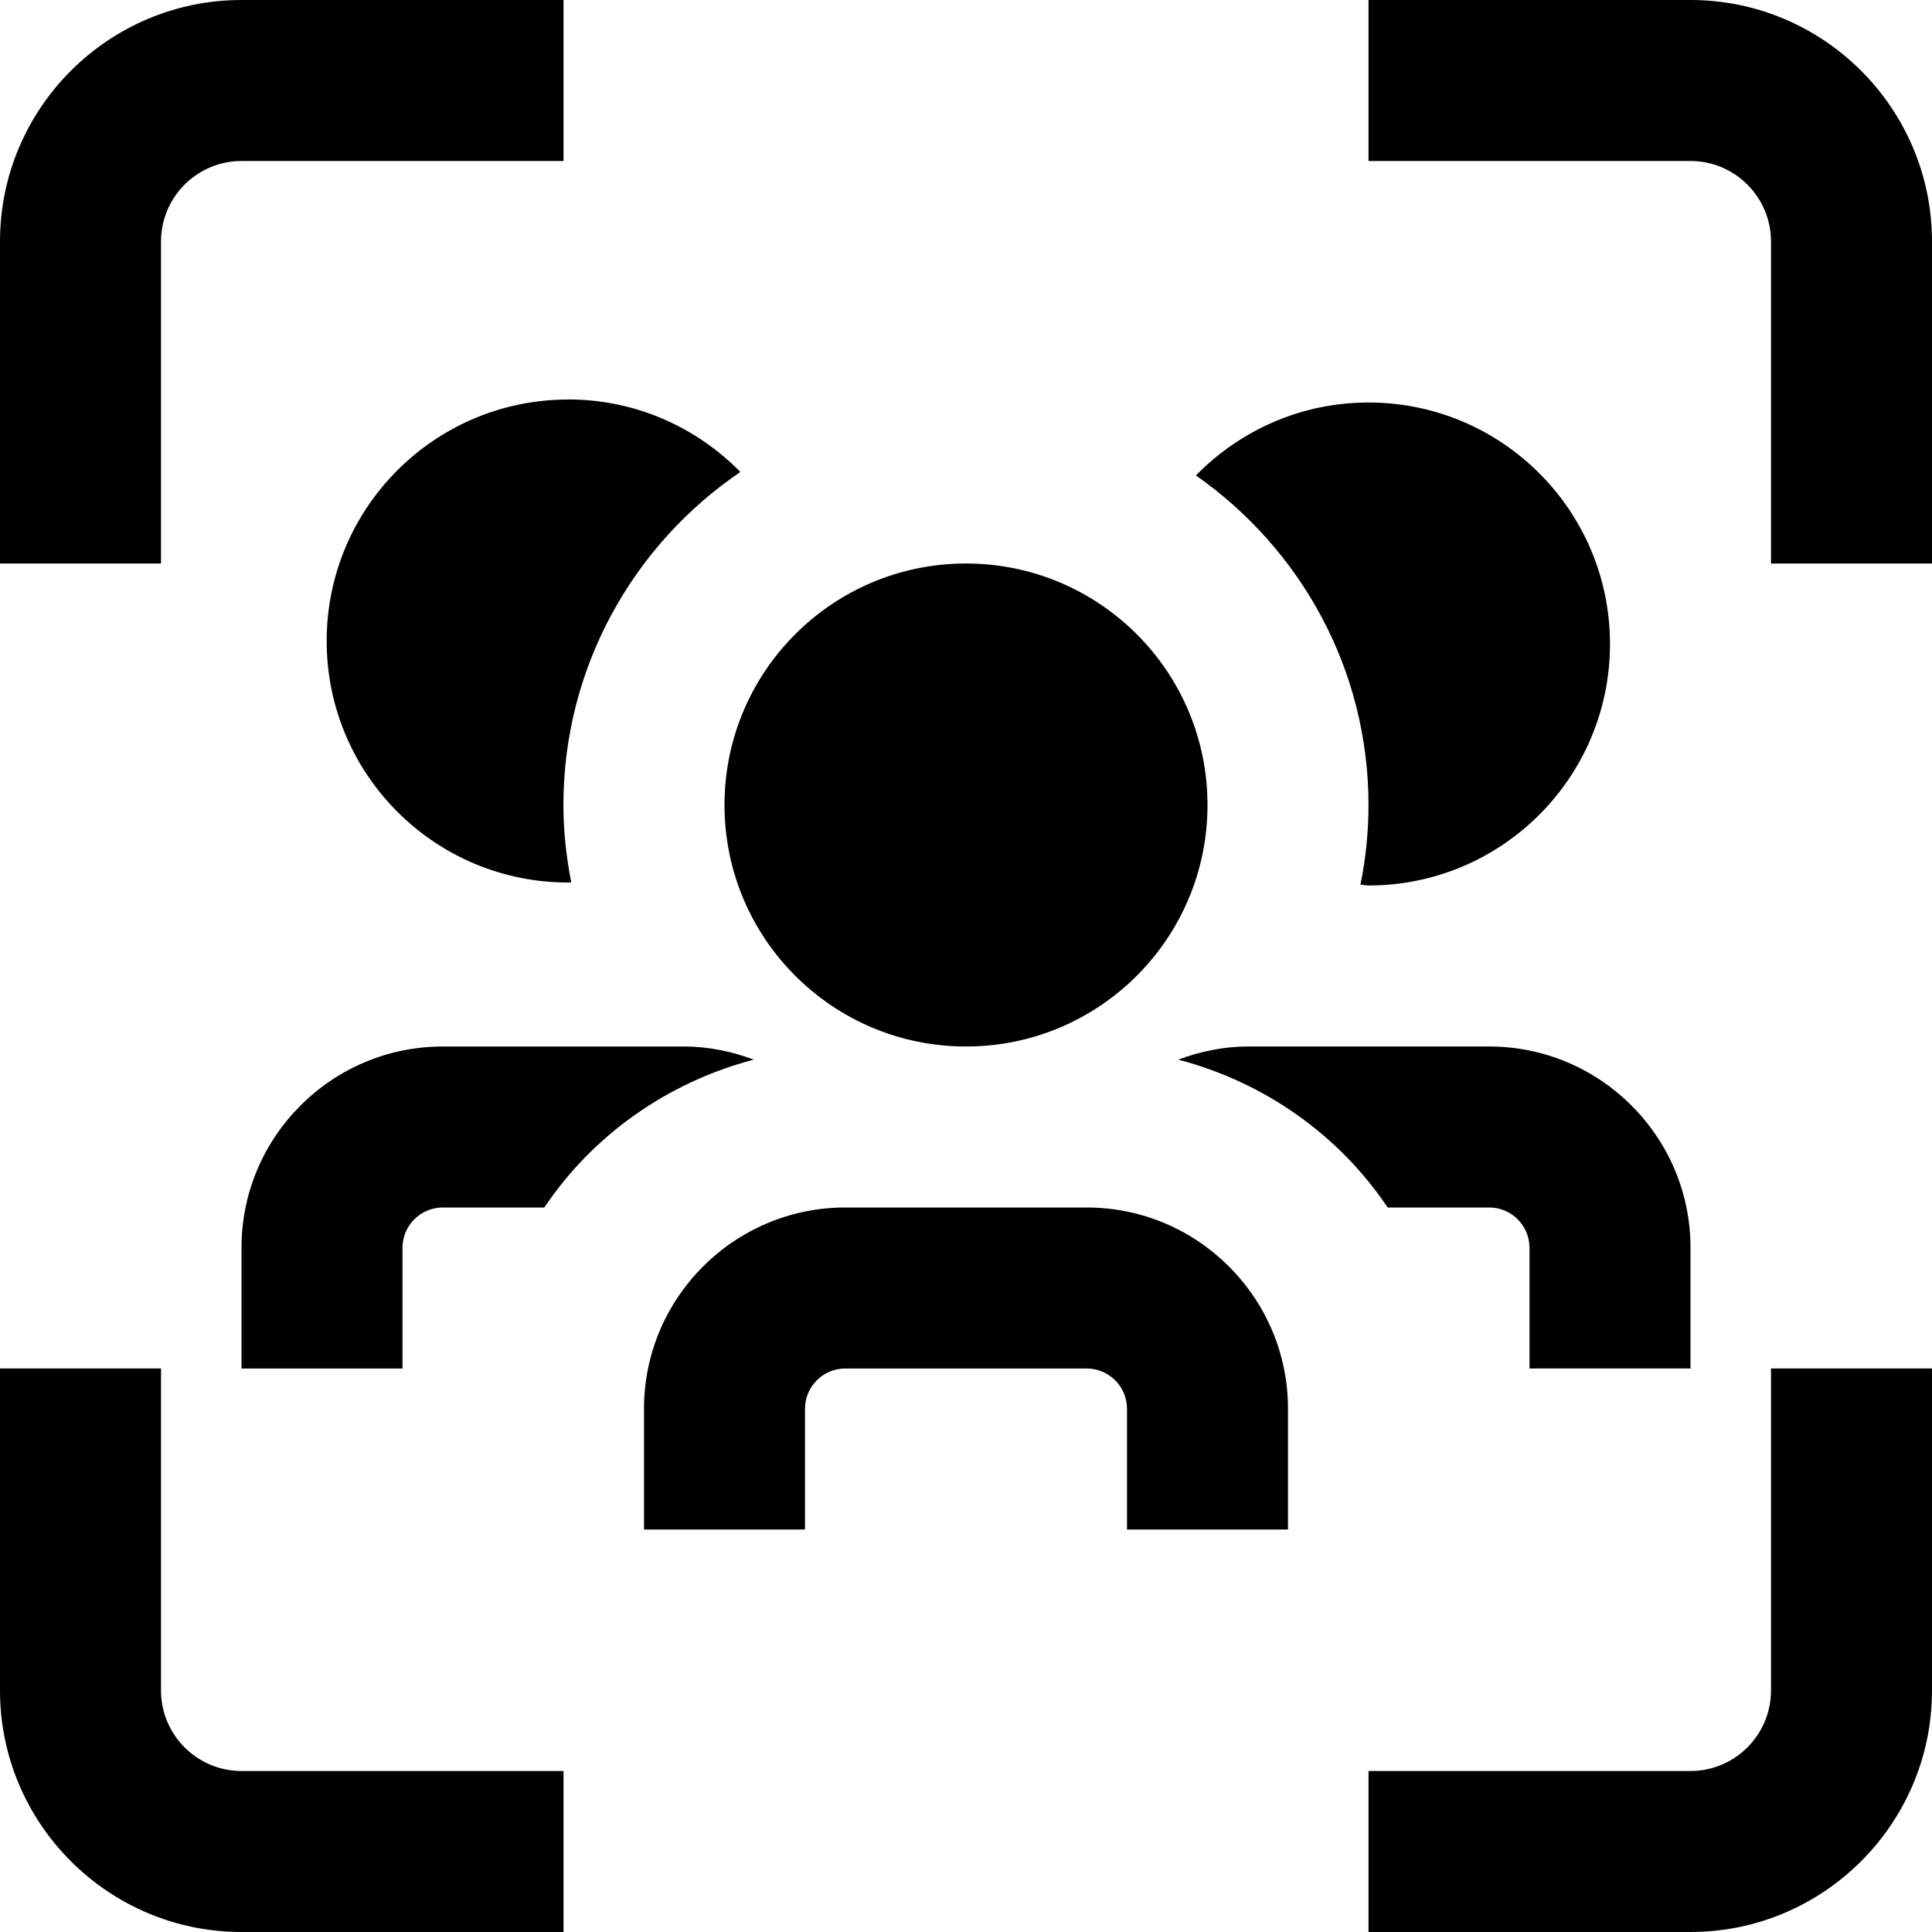 <?xml version="1.0" encoding="UTF-8"?>
<svg xmlns="http://www.w3.org/2000/svg" id="Layer_1" data-name="Layer 1" viewBox="0 0 24 24">
  <path d="m7.058,4.962c.839,0,1.595.346,2.139.901-1.325.9-2.198,2.419-2.198,4.138,0,.328.036.647.097.958-.013,0-.025.004-.038.004-1.657,0-3-1.343-3-3s1.343-3,3-3Zm9.942,5.038c0,.339-.035.67-.1.99.034.001.066.01.1.01,1.657,0,3-1.343,3-3s-1.343-3-3-3c-.841,0-1.599.349-2.144.906,1.293.905,2.144,2.399,2.144,4.094Zm-5,3c1.657,0,3-1.343,3-3s-1.343-3-3-3-3,1.343-3,3,1.343,3,3,3ZM2,21v-4H0v4c0,1.654,1.346,3,3,3h4v-2H3c-.551,0-1-.448-1-1Zm20,0c0,.552-.449,1-1,1h-4v2h4c1.654,0,3-1.346,3-3v-4h-2v4ZM21,0h-4v2h4c.551,0,1,.448,1,1v4h2V3c0-1.654-1.346-3-3-3ZM2,3c0-.552.449-1,1-1h4V0H3C1.346,0,0,1.346,0,3v4h2V3Zm11.5,12h-3c-1.378,0-2.5,1.121-2.5,2.5v1.5h2v-1.5c0-.275.224-.5.5-.5h3c.276,0,.5.225.5.5v1.5h2v-1.5c0-1.379-1.122-2.5-2.5-2.5Zm-5-2h-3c-1.378,0-2.5,1.121-2.5,2.5v1.5h2v-1.5c0-.275.224-.5.5-.5h1.262c.603-.899,1.528-1.555,2.602-1.837-.27-.1-.559-.163-.864-.163Zm10,2c.276,0,.5.225.5.5v1.5h2v-1.5c0-1.379-1.122-2.5-2.5-2.5h-3c-.305,0-.594.063-.864.163,1.075.282,1.999.938,2.602,1.837h1.262Z"/>
</svg>
